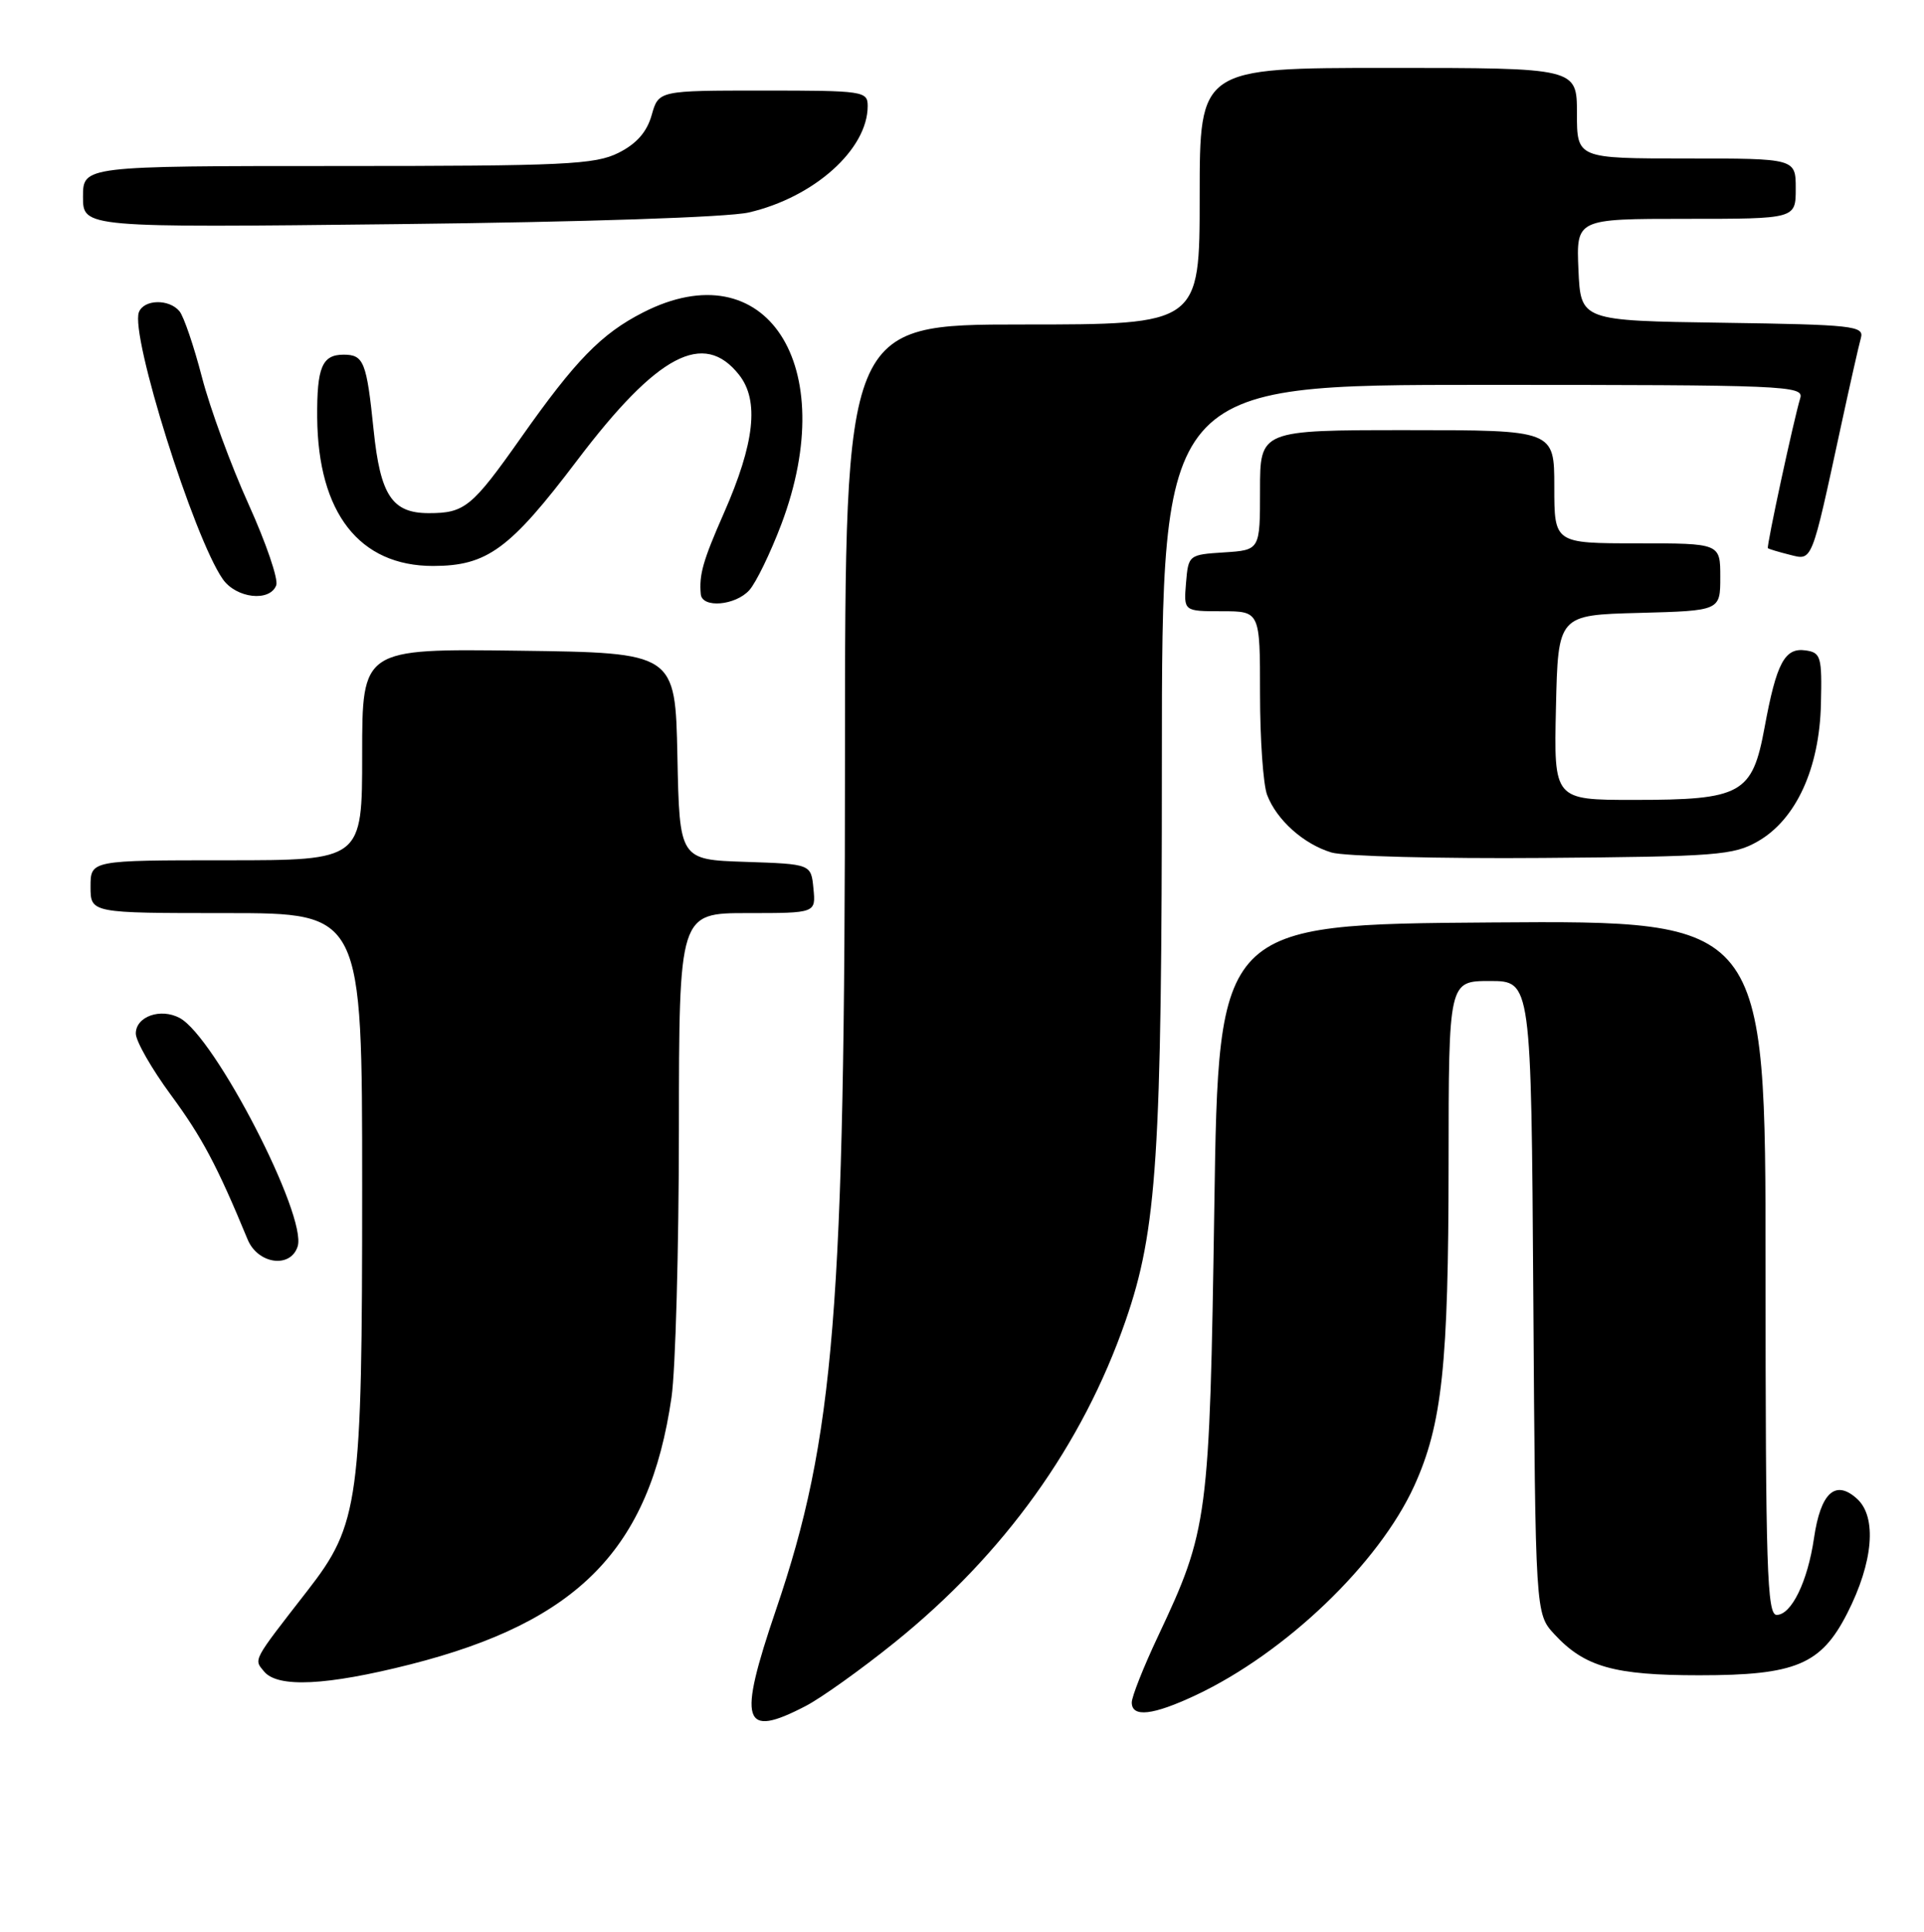 <?xml version="1.0" encoding="UTF-8" standalone="no"?>
<!DOCTYPE svg PUBLIC "-//W3C//DTD SVG 1.1//EN" "http://www.w3.org/Graphics/SVG/1.1/DTD/svg11.dtd" >
<svg xmlns="http://www.w3.org/2000/svg" xmlns:xlink="http://www.w3.org/1999/xlink" version="1.1" viewBox="0 0 255 256">
 <g >
 <path fill="currentColor"
d=" M 106.79 226.07 C 108.83 225.01 114.13 221.23 118.56 217.66 C 133.09 205.95 143.46 191.52 149.18 175.02 C 153.35 162.99 153.99 153.22 153.99 100.75 C 154.00 51.00 154.00 51.00 196.57 51.00 C 236.64 51.00 239.10 51.10 238.60 52.75 C 237.73 55.63 234.10 72.43 234.31 72.64 C 234.42 72.75 235.71 73.14 237.19 73.51 C 240.24 74.28 240.04 74.77 243.99 56.50 C 245.18 51.00 246.37 45.72 246.64 44.77 C 247.08 43.19 245.58 43.02 228.31 42.77 C 209.50 42.50 209.50 42.50 209.20 35.75 C 208.91 29.00 208.91 29.00 223.45 29.00 C 238.00 29.00 238.00 29.00 238.00 25.00 C 238.00 21.00 238.00 21.00 223.50 21.00 C 209.00 21.00 209.00 21.00 209.00 15.00 C 209.00 9.00 209.00 9.00 184.00 9.00 C 159.00 9.00 159.00 9.00 159.00 26.00 C 159.00 43.00 159.00 43.00 135.50 43.00 C 112.00 43.00 112.00 43.00 111.99 100.25 C 111.98 173.60 110.61 190.52 102.85 213.31 C 97.74 228.33 98.39 230.44 106.79 226.07 Z  M 158.50 224.63 C 170.39 219.03 182.74 207.19 187.43 196.92 C 191.14 188.77 191.98 180.87 191.99 154.25 C 192.00 130.00 192.00 130.00 197.47 130.00 C 202.94 130.00 202.94 130.00 203.22 171.92 C 203.50 213.84 203.50 213.84 206.00 216.55 C 210.01 220.89 213.91 222.00 225.22 222.00 C 237.99 222.00 241.36 220.59 244.83 213.78 C 248.28 207.02 248.79 201.02 246.12 198.61 C 243.25 196.01 241.30 197.80 240.42 203.83 C 239.58 209.58 237.43 214.00 235.47 214.00 C 234.20 214.00 234.00 207.86 234.00 167.99 C 234.00 121.98 234.00 121.98 197.75 122.24 C 161.50 122.50 161.50 122.50 160.94 160.00 C 160.31 201.36 160.13 202.72 153.47 216.85 C 151.56 220.90 150.00 224.84 150.00 225.60 C 150.00 227.63 152.81 227.31 158.50 224.63 Z  M 54.38 220.56 C 76.64 214.91 86.09 205.25 89.00 185.17 C 89.53 181.50 89.97 165.56 89.98 149.75 C 90.00 121.00 90.00 121.00 99.06 121.00 C 108.13 121.00 108.13 121.00 107.81 117.75 C 107.50 114.50 107.50 114.50 98.78 114.21 C 90.06 113.92 90.06 113.92 89.78 100.21 C 89.50 86.50 89.50 86.50 68.75 86.23 C 48.00 85.96 48.00 85.96 48.00 99.98 C 48.00 114.00 48.00 114.00 30.00 114.00 C 12.00 114.00 12.00 114.00 12.00 117.50 C 12.00 121.00 12.00 121.00 30.00 121.00 C 48.00 121.00 48.00 121.00 48.00 157.29 C 48.00 199.14 47.62 201.96 40.71 210.84 C 33.41 220.23 33.62 219.84 35.00 221.50 C 36.81 223.69 43.28 223.37 54.38 220.56 Z  M 39.45 165.17 C 40.73 161.13 28.48 137.40 23.82 134.90 C 21.28 133.54 18.00 134.70 18.00 136.96 C 18.00 137.96 20.09 141.62 22.65 145.10 C 26.78 150.71 28.78 154.47 32.82 164.25 C 34.17 167.52 38.51 168.13 39.45 165.17 Z  M 233.00 111.48 C 238.05 108.58 241.15 101.81 241.34 93.27 C 241.49 87.02 241.33 86.48 239.32 86.19 C 236.54 85.79 235.45 87.83 233.87 96.40 C 232.24 105.23 230.85 106.00 216.52 106.00 C 205.94 106.00 205.94 106.00 206.22 93.75 C 206.50 81.50 206.50 81.50 217.25 81.22 C 228.00 80.93 228.00 80.93 228.00 76.47 C 228.00 72.00 228.00 72.00 217.00 72.00 C 206.00 72.00 206.00 72.00 206.00 64.50 C 206.00 57.00 206.00 57.00 186.50 57.00 C 167.00 57.00 167.00 57.00 167.00 64.95 C 167.00 72.89 167.00 72.89 162.25 73.20 C 157.55 73.50 157.50 73.54 157.19 77.25 C 156.88 81.00 156.88 81.00 161.94 81.00 C 167.00 81.00 167.00 81.00 167.00 91.93 C 167.00 97.95 167.42 103.98 167.94 105.34 C 169.20 108.66 172.78 111.86 176.47 112.97 C 178.14 113.47 190.75 113.80 204.50 113.69 C 227.55 113.51 229.77 113.34 233.00 111.48 Z  M 99.31 78.21 C 100.20 77.22 102.11 73.29 103.56 69.46 C 111.51 48.37 101.51 33.08 85.22 41.41 C 79.70 44.23 76.28 47.73 69.05 58.00 C 62.56 67.21 61.59 68.00 56.83 68.00 C 51.97 68.00 50.41 65.65 49.52 57.00 C 48.59 47.95 48.22 47.00 45.54 47.00 C 42.69 47.00 41.99 48.67 42.04 55.33 C 42.15 67.98 47.63 75.00 57.40 75.00 C 64.57 74.99 67.57 72.79 76.50 61.00 C 87.14 46.95 93.27 43.72 97.96 49.68 C 100.65 53.09 100.02 58.73 95.94 68.00 C 93.16 74.32 92.64 76.15 92.88 78.75 C 93.06 80.62 97.46 80.25 99.31 78.21 Z  M 36.61 77.56 C 36.92 76.78 35.26 71.94 32.94 66.81 C 30.62 61.69 27.84 54.12 26.77 50.00 C 25.70 45.88 24.36 41.94 23.79 41.25 C 22.41 39.58 19.07 39.66 18.41 41.37 C 17.24 44.42 25.67 71.24 29.53 76.75 C 31.31 79.29 35.76 79.80 36.61 77.56 Z  M 99.22 28.16 C 107.87 26.17 115.00 19.80 115.00 14.05 C 115.00 12.08 114.45 12.00 101.14 12.00 C 87.29 12.00 87.29 12.00 86.37 15.25 C 85.74 17.49 84.37 19.05 81.98 20.25 C 78.87 21.81 74.89 22.00 44.75 22.00 C 11.00 22.00 11.00 22.00 11.00 26.08 C 11.00 30.17 11.00 30.17 52.75 29.70 C 77.35 29.43 96.44 28.79 99.22 28.16 Z "/>
</g>
</svg>